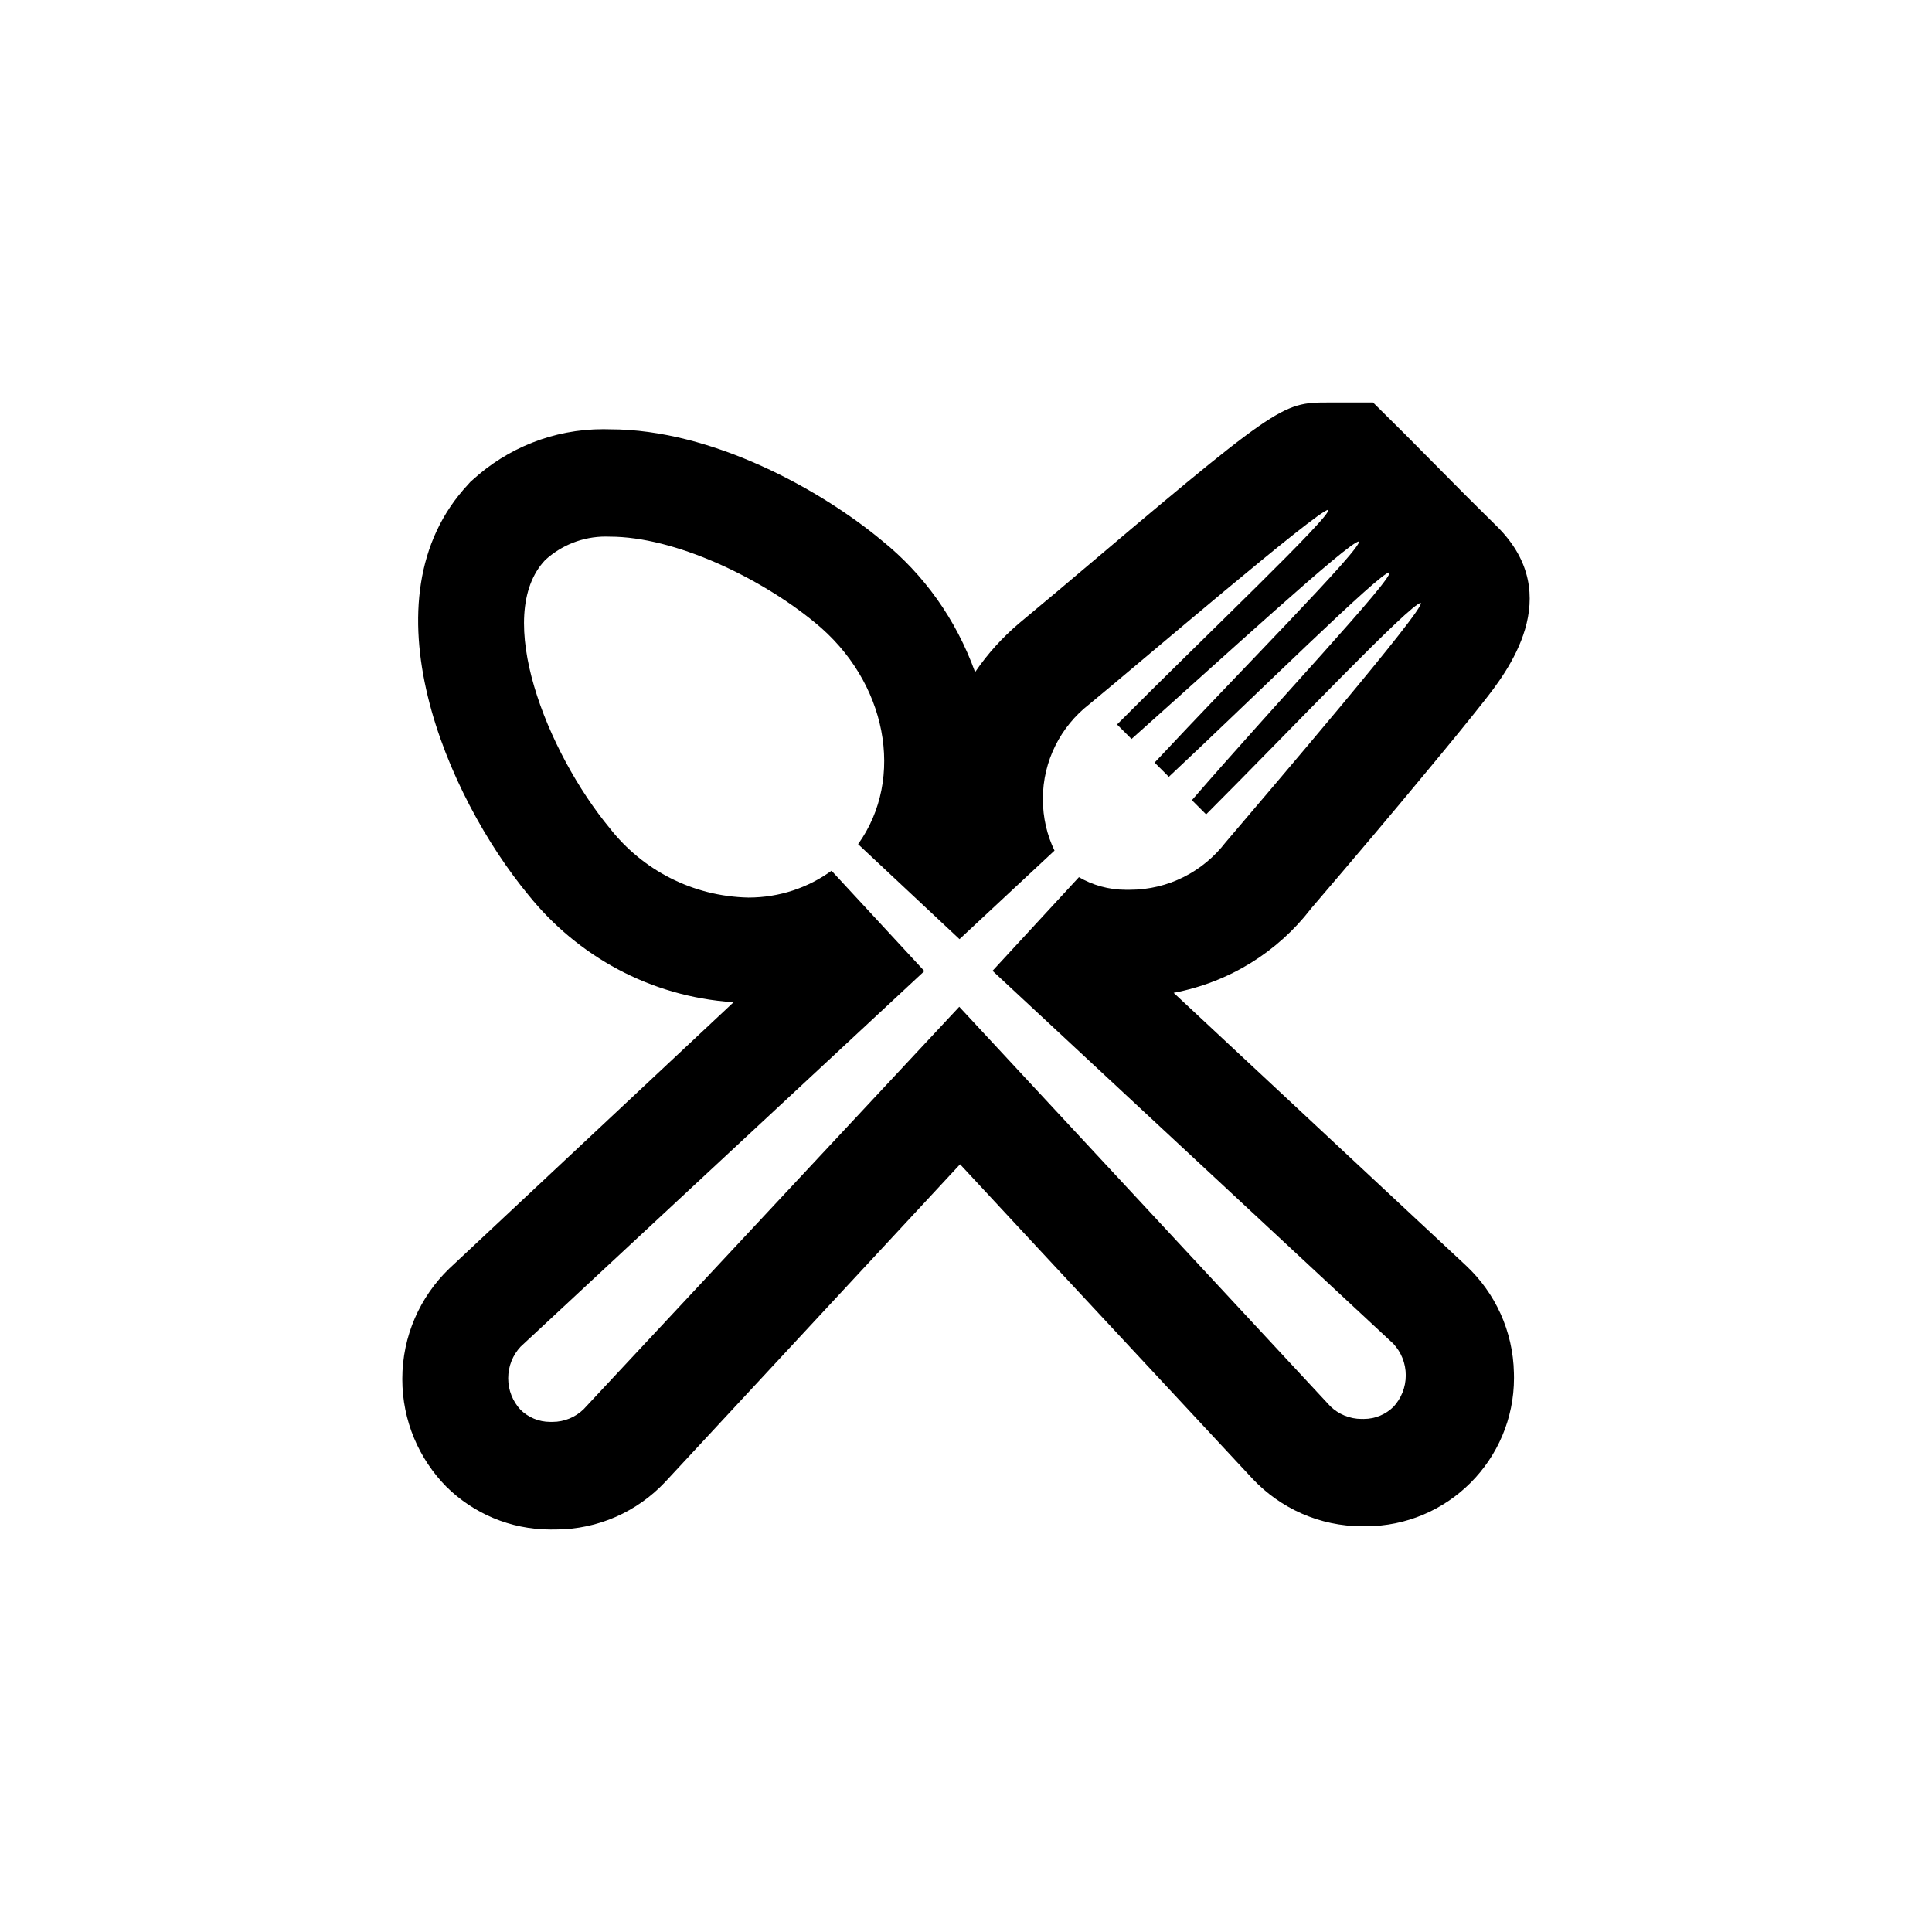 <!-- Generated by IcoMoon.io -->
<svg version="1.1" xmlns="http://www.w3.org/2000/svg" width="1024" height="1024" viewBox="0 0 1024 1024">
<title></title>
<g id="icomoon-ignore">
</g>
<path d="M703.982 270.215v0c2.56 2.56-65.991 67.556-111.929 113.778l7.68 7.68c47.929-42.667 115.342-104.676 120.462-104.676v0c2.56 2.702-63.858 69.689-108.231 117.191l7.538 7.538c46.507-43.52 111.929-108.373 116.907-108.373v0c2.702 2.702-61.724 71.111-104.676 120.747l7.538 7.538c45.084-45.084 108.516-112.071 113.778-112.071v0c2.702 2.702-81.067 100.551-103.538 127.004-11.815 15.288-30.155 25.037-50.773 25.037-0.3 0-0.6-0.002-0.899-0.006h0.045c-0.325 0.008-0.707 0.012-1.090 0.012-9.183 0-17.785-2.487-25.17-6.823l0.234 0.127-45.796 49.636 212.48 197.689c4.057 4.374 6.546 10.252 6.546 16.711s-2.489 12.337-6.56 16.727l0.014-0.016c-4.048 3.961-9.594 6.406-15.711 6.406-0.176 0-0.352-0.002-0.528-0.006h0.026c-0.186 0.005-0.405 0.008-0.625 0.008-6.445 0-12.293-2.551-16.591-6.699l0.007 0.007-196.693-211.769-199.111 213.333c-4.27 4.141-10.101 6.694-16.528 6.694-0.239 0-0.478-0.004-0.716-0.011l0.035 0.001c-0.149 0.004-0.325 0.006-0.502 0.006-6.117 0-11.664-2.444-15.715-6.41l0.004 0.004c-4.057-4.374-6.546-10.252-6.546-16.711s2.489-12.337 6.56-16.727l-0.014 0.016 214.044-199.111-49.209-53.191c-12.2 8.89-27.487 14.222-44.020 14.222-0.024 0-0.048 0-0.073 0h0.004c-29.765-0.635-56.105-14.762-73.232-36.49l-0.155-0.204c-33.422-40.391-62.151-112.782-34.276-142.222 8.434-7.704 19.709-12.424 32.086-12.424 0.77 0 1.536 0.018 2.297 0.054l-0.108-0.004c34.276 0 79.644 21.618 108.658 45.511 38.258 31.147 47.929 82.631 22.898 117.476l53.76 50.347 50.347-46.933c-3.9-8-6.18-17.405-6.18-27.342 0-20.328 9.541-38.427 24.388-50.064l0.139-0.105c26.027-21.333 121.316-103.111 126.72-103.111zM703.982 213.326c-25.031 0-26.453 0.996-142.933 99.556l-20.764 17.351c-8.939 7.558-16.683 16.115-23.184 25.591l-0.282 0.435c-10.141-28.193-27.211-51.815-49.198-69.6l-0.295-0.231c-32-26.596-89.6-58.88-144.071-58.88-1.043-0.038-2.269-0.060-3.5-0.060-26.686 0-50.995 10.18-69.255 26.869l0.079-0.071-1.28 1.138-1.138 1.28c-56.889 60.871-10.951 165.831 31.858 217.6 26.031 32.459 64.647 53.897 108.333 56.863l0.467 0.025-150.756 141.227c-15.325 14.814-24.839 35.555-24.839 58.518 0 22.188 8.883 42.302 23.287 56.979l-0.012-0.013c14.206 14.074 33.761 22.771 55.347 22.771 0.542 0 1.083-0.005 1.623-0.016l-0.081 0.001c0.275 0.003 0.599 0.005 0.924 0.005 22.869 0 43.495-9.604 58.064-24.999l0.035-0.037 156.444-168.533 42.667 45.938 112.498 120.889c14.604 15.432 35.23 25.036 58.099 25.036 0.325 0 0.649-0.002 0.973-0.006h-0.049c0.224 0.002 0.488 0.004 0.753 0.004 43.437 0 78.649-35.212 78.649-78.649 0-0.902-0.015-1.799-0.045-2.694l0.003 0.13c-0.448-22.46-10.076-42.587-25.273-56.849l-0.043-0.040-155.022-144.64c29.833-5.706 55.166-21.839 72.614-44.383l0.204-0.274c23.609-27.591 43.804-51.484 60.018-71.111 13.511-16.213 24.036-29.156 31.431-38.542 12.089-15.36 44.089-56.036 7.253-92.729l-16.356-16.213-32.853-33.138-16.64-16.498z"></path>
</svg>

